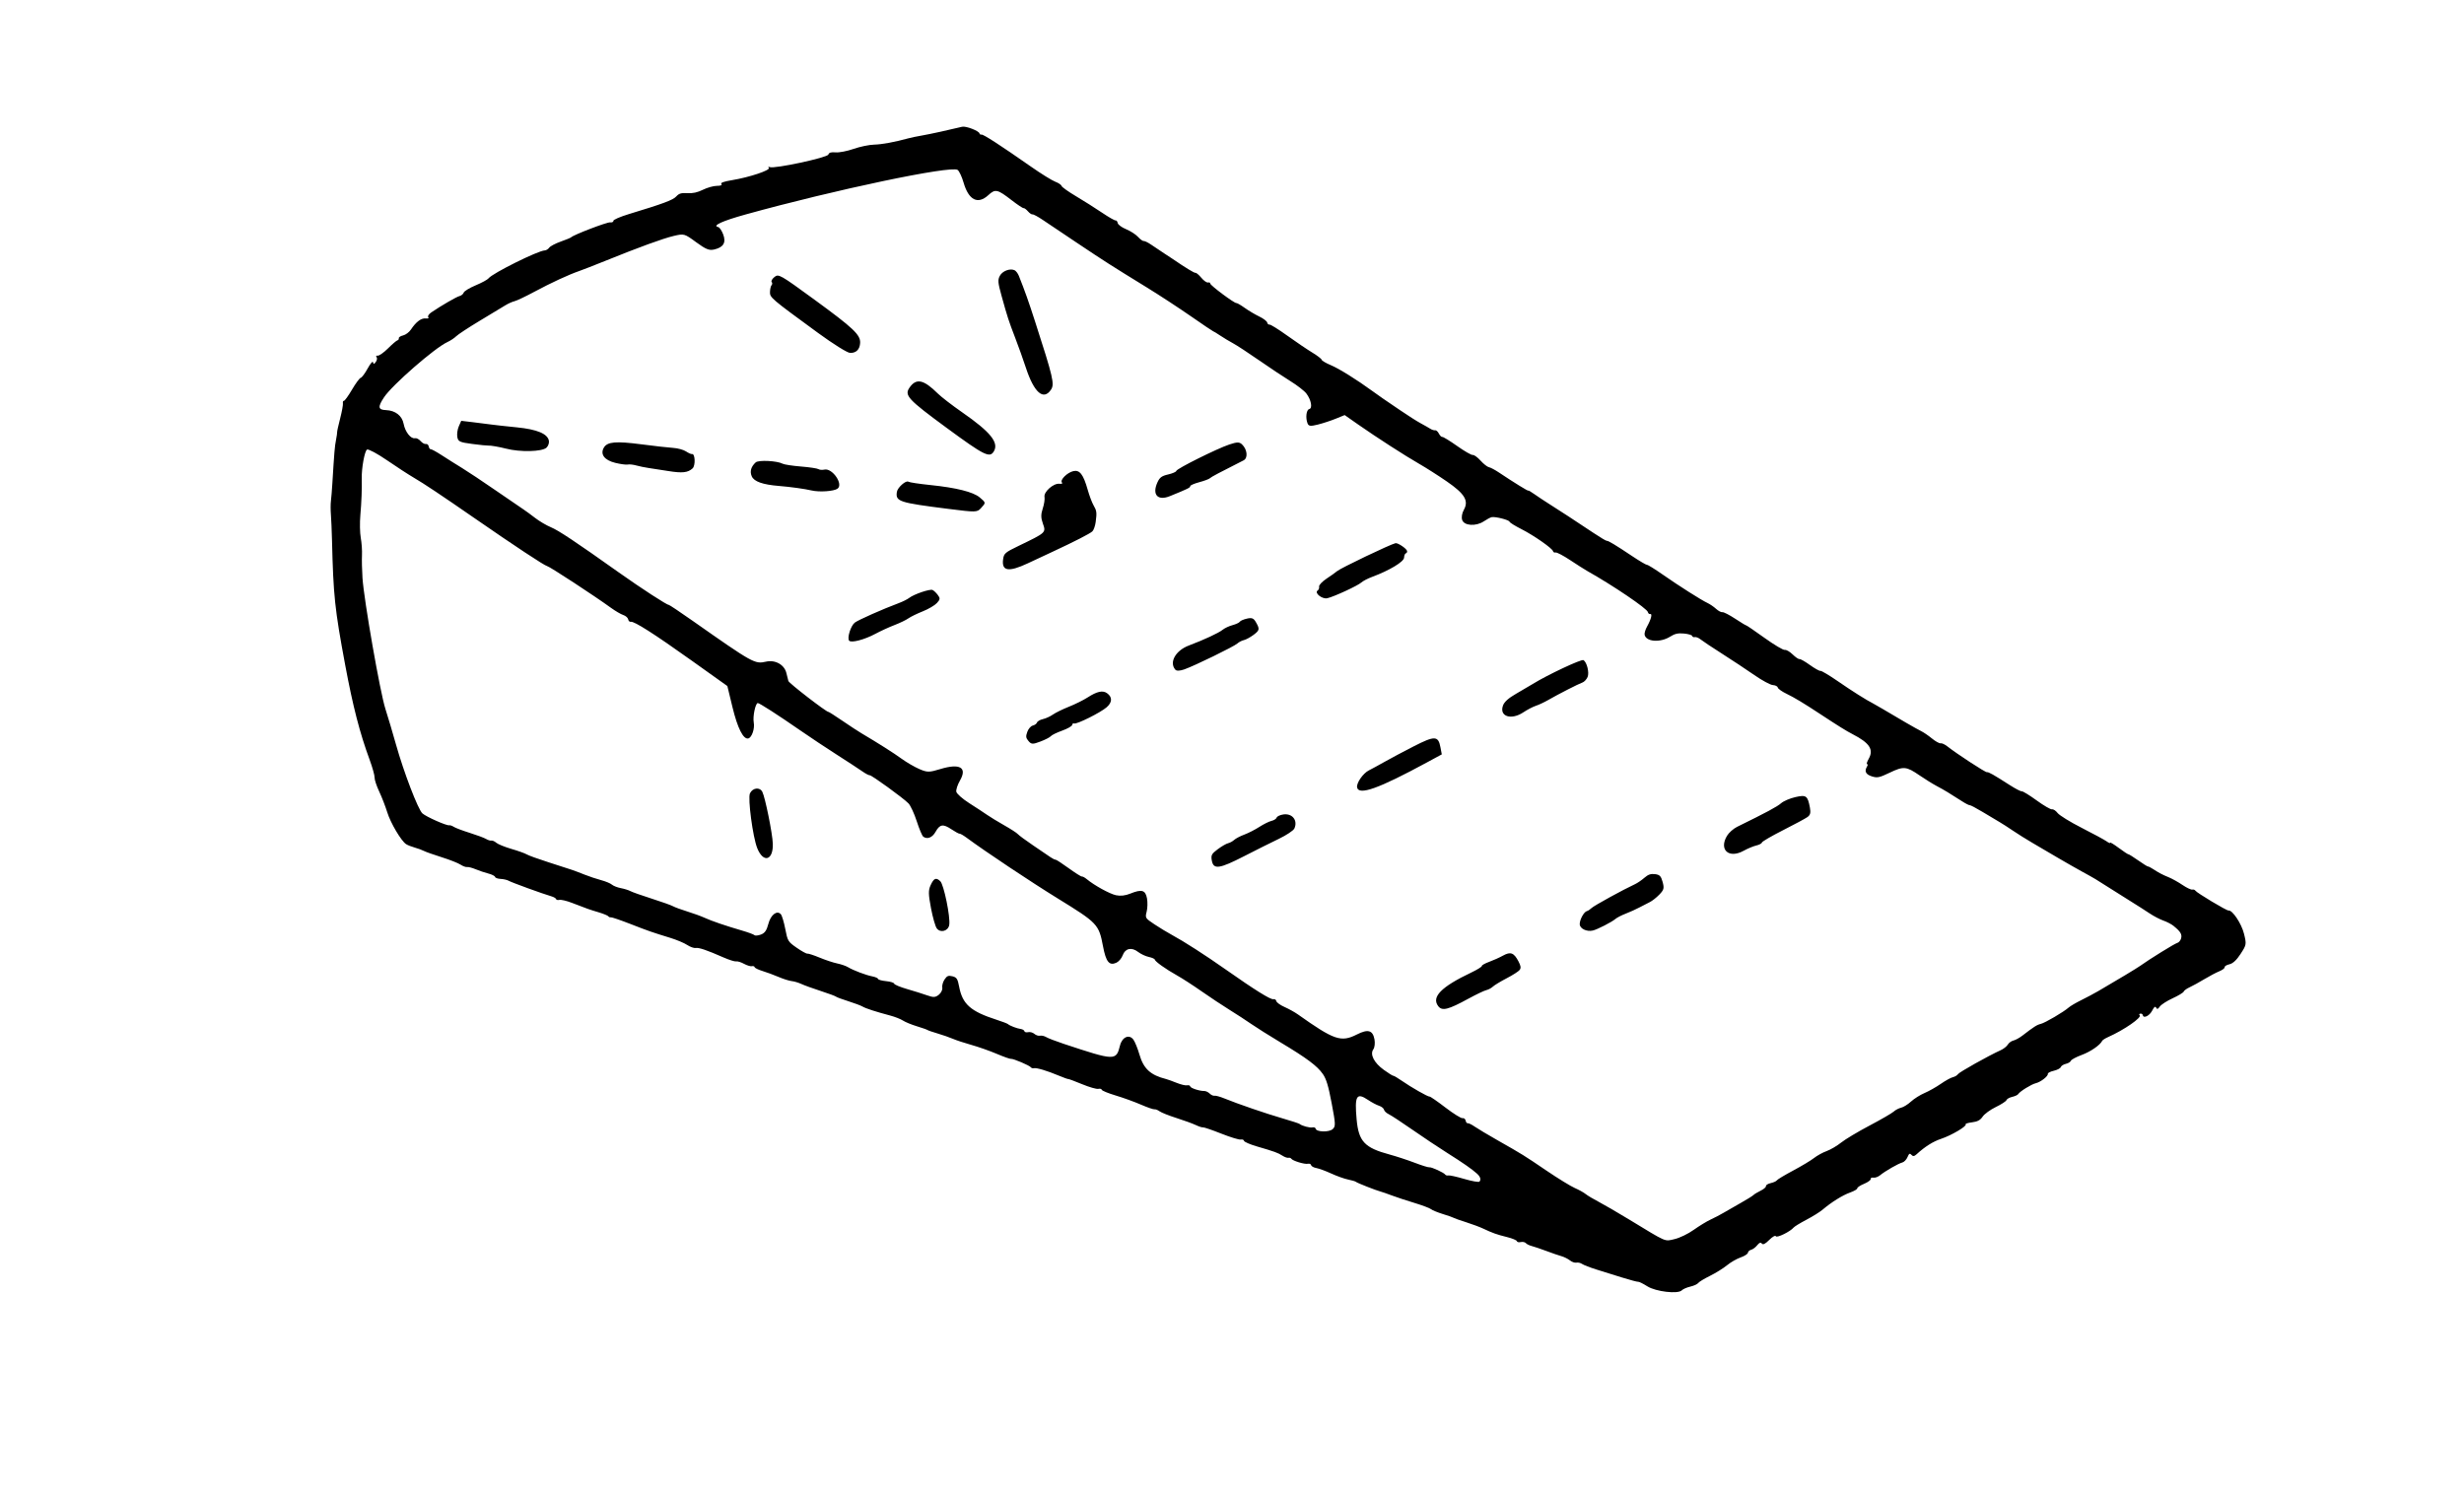 <?xml version="1.0" encoding="UTF-8" standalone="no"?>
<svg
   xmlns:dc="http://purl.org/dc/elements/1.1/"
   xmlns:cc="http://creativecommons.org/ns#"
   xmlns:rdf="http://www.w3.org/1999/02/22-rdf-syntax-ns#"
   xmlns:svg="http://www.w3.org/2000/svg"
   xmlns="http://www.w3.org/2000/svg"
   xmlns:sodipodi="http://sodipodi.sourceforge.net/DTD/sodipodi-0.dtd"
   xmlns:inkscape="http://www.inkscape.org/namespaces/inkscape"
   sodipodi:docname="fromage-en-portion.svg"
   inkscape:version="1.0 (4035a4fb49, 2020-05-01)"
   id="svg8"
   version="1.1"
   viewBox="0 0 208.497 126.649"
   height="126.649mm"
   width="208.497mm">
  <defs
     id="defs2" />
  <sodipodi:namedview
     inkscape:guide-bbox="true"
     showguides="true"
     inkscape:window-maximized="0"
     inkscape:window-y="0"
     inkscape:window-x="132"
     inkscape:window-height="860"
     inkscape:window-width="1452"
     showgrid="false"
     inkscape:document-rotation="0"
     inkscape:current-layer="layer1"
     inkscape:document-units="mm"
     inkscape:cy="666.92279"
     inkscape:cx="408.2167"
     inkscape:zoom="0.35"
     inkscape:pageshadow="2"
     inkscape:pageopacity="0.0"
     borderopacity="1.0"
     bordercolor="#666666"
     pagecolor="#ffffff"
     id="base">
    <sodipodi:guide
       id="guide2684"
       orientation="0,-1"
       position="351.669,167.773" />
  </sodipodi:namedview>
  <g
     transform="translate(0.088,-1.177)"
     id="layer1"
     inkscape:groupmode="layer"
     inkscape:label="Calque 1">
    <path
       sodipodi:nodetypes="sssssssssssssssssssssscsscssscsssssssssssssssssscssssscsssssssssssssssssssssssssssssssssssssssssssscssssssssssssssssssssssssscssssssssssssssssssssssssssssssssscsssssssssssssssssscssssssssscssssssscsscssccsssscsssssssssssssssssssssssssssssssscssssssssscssscssssssssssssssssscsssssssssssssscsssssssssssssssssssssssssscsssssssssssssscssssscsssscsssssssssssssssssssssssssscssssssssssssssscsssssssssssssssssssssssssssssssssssssscsssssssssssssssssssscssssssssssssssssssssssssscsssssssssssssscssssssssssssssssssssssssssssssssssssssssssssssssssssssssssscscscssssssscssscssssssssssssscssssssssssssssssssssssssssssssssssssssssssssssssssssssssssssssssssssssscsssssssssssssssssssssssssssssssssssscssscssssssssssssssssssssscsssssssscsssssssssssssssssscssssssssssssssssssssssssssssssssssssssssssssssssssssssssssssssssssssssssssssssssssssccsssssssssssss"
       id="path2825"
       d="m 189.51,81.895 c -0.34,0.523 -0.655,0.816 -0.946,0.882 -0.239,0.055 -0.423,0.167 -0.407,0.249 0.016,0.083 -0.189,0.238 -0.455,0.346 -0.266,0.108 -0.84,0.411 -1.275,0.673 -0.435,0.263 -0.991,0.568 -1.234,0.679 -0.244,0.111 -0.469,0.275 -0.501,0.365 -0.032,0.09 -0.453,0.345 -0.935,0.566 -0.482,0.221 -0.97,0.536 -1.085,0.698 -0.164,0.234 -0.23,0.254 -0.314,0.096 -0.073,-0.138 -0.175,-0.064 -0.327,0.24 -0.225,0.448 -0.741,0.704 -0.799,0.396 -0.018,-0.093 -0.113,-0.15 -0.211,-0.128 -0.099,0.022 -0.125,0.08 -0.058,0.128 0.24,0.173 -1.311,1.251 -2.666,1.852 -0.244,0.108 -0.469,0.251 -0.501,0.318 -0.171,0.36 -0.98,0.918 -1.735,1.197 -0.473,0.175 -0.885,0.397 -0.918,0.494 -0.032,0.097 -0.223,0.214 -0.425,0.26 -0.201,0.046 -0.394,0.169 -0.429,0.274 -0.035,0.105 -0.301,0.244 -0.592,0.311 -0.291,0.066 -0.517,0.184 -0.502,0.262 0.037,0.194 -0.607,0.694 -1.02,0.791 -0.369,0.087 -1.351,0.695 -1.485,0.919 -0.046,0.077 -0.275,0.183 -0.51,0.237 -0.234,0.053 -0.453,0.177 -0.485,0.274 -0.032,0.098 -0.438,0.361 -0.901,0.585 -0.463,0.224 -0.965,0.59 -1.115,0.813 -0.2,0.297 -0.439,0.426 -0.897,0.481 -0.343,0.041 -0.587,0.119 -0.541,0.172 0.128,0.148 -1.199,0.932 -2.067,1.221 -0.698,0.233 -1.373,0.659 -2.094,1.319 -0.188,0.172 -0.303,0.183 -0.427,0.039 -0.134,-0.155 -0.204,-0.115 -0.331,0.191 -0.089,0.213 -0.287,0.419 -0.441,0.458 -0.331,0.084 -1.452,0.727 -1.881,1.08 -0.167,0.137 -0.42,0.228 -0.563,0.202 -0.143,-0.025 -0.246,0.026 -0.23,0.115 0.017,0.089 -0.237,0.273 -0.564,0.409 -0.327,0.136 -0.583,0.306 -0.57,0.378 0.013,0.071 -0.262,0.233 -0.613,0.359 -0.643,0.231 -1.565,0.807 -2.33,1.454 -0.228,0.193 -0.841,0.575 -1.362,0.848 -0.521,0.273 -1.006,0.569 -1.078,0.656 -0.281,0.343 -1.421,0.903 -1.507,0.741 -0.05,-0.095 -0.285,0.036 -0.563,0.313 -0.34,0.339 -0.519,0.427 -0.623,0.306 -0.107,-0.124 -0.214,-0.085 -0.398,0.146 -0.138,0.174 -0.366,0.344 -0.507,0.379 -0.14,0.035 -0.264,0.148 -0.275,0.252 -0.011,0.104 -0.29,0.282 -0.62,0.397 -0.33,0.115 -0.849,0.414 -1.154,0.666 -0.305,0.252 -0.951,0.652 -1.434,0.891 -0.484,0.238 -0.933,0.512 -0.999,0.608 -0.066,0.096 -0.364,0.232 -0.664,0.302 -0.3,0.07 -0.625,0.212 -0.723,0.316 -0.312,0.332 -2.192,0.115 -2.91,-0.337 -0.361,-0.227 -0.709,-0.4 -0.773,-0.385 -0.065,0.015 -0.684,-0.15 -1.376,-0.365 -0.692,-0.216 -1.68,-0.524 -2.195,-0.685 -0.515,-0.161 -1.047,-0.368 -1.18,-0.459 -0.134,-0.092 -0.351,-0.142 -0.483,-0.112 -0.132,0.03 -0.377,-0.054 -0.545,-0.188 -0.168,-0.133 -0.496,-0.296 -0.728,-0.361 -0.233,-0.065 -0.811,-0.264 -1.286,-0.443 -0.475,-0.178 -1.026,-0.365 -1.225,-0.415 -0.199,-0.05 -0.423,-0.16 -0.497,-0.246 -0.074,-0.086 -0.269,-0.125 -0.433,-0.088 -0.164,0.037 -0.311,0.002 -0.326,-0.078 -0.015,-0.08 -0.387,-0.235 -0.826,-0.344 -0.874,-0.216 -1.231,-0.343 -2.023,-0.718 -0.289,-0.137 -0.947,-0.382 -1.462,-0.545 -0.516,-0.163 -0.98,-0.327 -1.031,-0.365 -0.051,-0.037 -0.462,-0.182 -0.914,-0.321 -0.451,-0.139 -0.904,-0.325 -1.006,-0.413 -0.102,-0.088 -0.737,-0.327 -1.412,-0.532 -0.674,-0.204 -1.537,-0.489 -1.917,-0.633 -0.38,-0.144 -0.804,-0.291 -0.944,-0.327 -0.397,-0.104 -1.972,-0.724 -2.078,-0.818 -0.053,-0.047 -0.352,-0.136 -0.664,-0.198 -0.313,-0.062 -0.953,-0.291 -1.423,-0.507 -0.47,-0.217 -1.039,-0.426 -1.265,-0.466 -0.226,-0.04 -0.425,-0.15 -0.443,-0.245 -0.018,-0.095 -0.143,-0.148 -0.278,-0.117 -0.271,0.062 -1.283,-0.247 -1.402,-0.428 -0.041,-0.063 -0.15,-0.098 -0.242,-0.077 -0.092,0.021 -0.318,-0.059 -0.502,-0.178 -0.379,-0.244 -0.667,-0.349 -2.164,-0.785 -0.583,-0.17 -1.074,-0.383 -1.091,-0.473 -0.017,-0.09 -0.14,-0.139 -0.274,-0.108 -0.134,0.03 -0.877,-0.196 -1.651,-0.503 -0.774,-0.307 -1.469,-0.545 -1.544,-0.528 -0.075,0.017 -0.347,-0.07 -0.604,-0.193 -0.257,-0.123 -0.991,-0.391 -1.629,-0.594 -0.639,-0.203 -1.288,-0.46 -1.442,-0.572 -0.154,-0.111 -0.348,-0.187 -0.431,-0.168 -0.083,0.019 -0.599,-0.16 -1.149,-0.398 -0.549,-0.238 -1.513,-0.587 -2.143,-0.775 -0.629,-0.189 -1.156,-0.405 -1.17,-0.481 -0.014,-0.076 -0.147,-0.111 -0.295,-0.078 -0.148,0.033 -0.762,-0.144 -1.363,-0.393 -0.602,-0.249 -1.127,-0.445 -1.168,-0.436 -0.04,0.009 -0.405,-0.122 -0.81,-0.291 -0.997,-0.417 -1.876,-0.68 -2.1,-0.629 -0.102,0.023 -0.219,-0.009 -0.26,-0.073 -0.1,-0.153 -1.514,-0.754 -1.683,-0.716 -0.073,0.017 -0.617,-0.175 -1.208,-0.426 -0.591,-0.251 -1.55,-0.589 -2.131,-0.751 -0.581,-0.162 -1.291,-0.396 -1.579,-0.52 -0.288,-0.124 -0.867,-0.326 -1.287,-0.449 -0.42,-0.123 -0.806,-0.256 -0.857,-0.295 -0.051,-0.039 -0.461,-0.183 -0.911,-0.32 -0.45,-0.137 -0.977,-0.354 -1.172,-0.482 -0.195,-0.128 -0.678,-0.318 -1.073,-0.423 -1.236,-0.328 -2.069,-0.598 -2.349,-0.763 -0.149,-0.087 -0.692,-0.291 -1.208,-0.453 -0.516,-0.162 -0.981,-0.335 -1.035,-0.385 -0.054,-0.05 -0.635,-0.265 -1.293,-0.478 -0.657,-0.213 -1.393,-0.479 -1.635,-0.592 -0.242,-0.113 -0.612,-0.223 -0.823,-0.245 -0.211,-0.022 -0.71,-0.18 -1.108,-0.351 -0.399,-0.171 -1.012,-0.397 -1.363,-0.504 -0.351,-0.107 -0.649,-0.252 -0.662,-0.324 -0.014,-0.072 -0.119,-0.109 -0.234,-0.082 -0.115,0.026 -0.414,-0.064 -0.664,-0.2 -0.25,-0.137 -0.548,-0.229 -0.661,-0.204 -0.114,0.024 -0.59,-0.125 -1.059,-0.33 -1.437,-0.631 -2.093,-0.854 -2.368,-0.806 -0.145,0.025 -0.469,-0.09 -0.72,-0.256 -0.251,-0.166 -0.891,-0.436 -1.423,-0.599 -1.596,-0.491 -1.804,-0.563 -3.389,-1.18 -0.838,-0.326 -1.583,-0.579 -1.656,-0.563 -0.073,0.017 -0.166,-0.022 -0.207,-0.085 -0.041,-0.063 -0.419,-0.217 -0.84,-0.343 -0.782,-0.234 -0.88,-0.268 -2.249,-0.797 -0.436,-0.169 -0.908,-0.28 -1.049,-0.248 -0.141,0.032 -0.267,9.29e-4 -0.281,-0.068 -0.014,-0.069 -0.196,-0.176 -0.405,-0.236 -0.706,-0.204 -3.357,-1.168 -3.6,-1.31 -0.133,-0.077 -0.441,-0.15 -0.685,-0.161 -0.244,-0.011 -0.456,-0.087 -0.472,-0.168 -0.015,-0.081 -0.274,-0.212 -0.576,-0.289 -0.301,-0.078 -0.783,-0.24 -1.07,-0.361 -0.287,-0.121 -0.613,-0.205 -0.723,-0.187 -0.11,0.018 -0.361,-0.074 -0.557,-0.204 -0.196,-0.131 -0.914,-0.413 -1.595,-0.627 -0.681,-0.214 -1.359,-0.454 -1.506,-0.533 -0.147,-0.079 -0.496,-0.207 -0.775,-0.284 -0.279,-0.077 -0.608,-0.208 -0.731,-0.291 -0.422,-0.284 -1.311,-1.788 -1.59,-2.69 -0.154,-0.497 -0.461,-1.29 -0.684,-1.763 -0.222,-0.473 -0.398,-1.005 -0.389,-1.182 0.008,-0.177 -0.18,-0.854 -0.419,-1.503 -0.839,-2.281 -1.414,-4.51 -2.068,-8.019 -0.884,-4.745 -1.001,-5.849 -1.117,-10.562 -0.02,-0.818 -0.062,-1.797 -0.093,-2.177 -0.031,-0.38 -0.03,-0.894 0.002,-1.144 0.032,-0.249 0.086,-0.914 0.121,-1.478 0.166,-2.704 0.2,-3.118 0.308,-3.672 0.063,-0.327 0.107,-0.633 0.097,-0.679 -0.01,-0.047 0.105,-0.567 0.256,-1.156 0.151,-0.589 0.256,-1.168 0.234,-1.287 -0.022,-0.118 0.014,-0.209 0.082,-0.202 0.067,0.007 0.376,-0.419 0.685,-0.947 0.309,-0.528 0.642,-0.979 0.74,-1.001 0.098,-0.022 0.363,-0.379 0.588,-0.793 0.225,-0.414 0.43,-0.649 0.454,-0.522 0.036,0.186 0.082,0.18 0.234,-0.029 0.104,-0.143 0.131,-0.328 0.06,-0.41 -0.071,-0.082 -0.027,-0.136 0.098,-0.12 0.125,0.016 0.518,-0.261 0.875,-0.616 0.356,-0.355 0.714,-0.66 0.794,-0.679 0.081,-0.018 0.134,-0.1 0.119,-0.181 -0.015,-0.081 0.149,-0.188 0.364,-0.237 0.216,-0.049 0.516,-0.276 0.666,-0.503 0.425,-0.642 0.869,-0.976 1.244,-0.934 0.209,0.024 0.293,-0.018 0.216,-0.107 -0.069,-0.08 0.049,-0.264 0.263,-0.408 0.873,-0.59 2.131,-1.317 2.39,-1.381 0.152,-0.038 0.309,-0.169 0.349,-0.291 0.04,-0.122 0.496,-0.399 1.013,-0.615 0.517,-0.216 1.006,-0.482 1.087,-0.59 0.317,-0.424 4.198,-2.352 4.758,-2.364 0.116,-0.003 0.286,-0.107 0.377,-0.233 0.091,-0.126 0.529,-0.357 0.973,-0.514 0.444,-0.157 0.841,-0.32 0.882,-0.363 0.204,-0.21 3.034,-1.294 3.299,-1.264 0.168,0.019 0.291,-0.039 0.274,-0.129 -0.017,-0.09 0.566,-0.344 1.296,-0.566 2.938,-0.892 3.747,-1.193 4.026,-1.499 0.232,-0.255 0.425,-0.311 0.943,-0.278 0.45,0.029 0.855,-0.06 1.311,-0.286 0.363,-0.18 0.892,-0.329 1.176,-0.332 0.341,-0.003 0.471,-0.056 0.384,-0.158 -0.089,-0.103 0.213,-0.21 0.915,-0.326 1.457,-0.24 3.267,-0.844 3.102,-1.035 -0.08,-0.093 -0.047,-0.119 0.085,-0.066 0.393,0.157 4.868,-0.803 4.954,-1.063 0.056,-0.169 0.224,-0.219 0.618,-0.185 0.298,0.026 0.981,-0.107 1.519,-0.295 0.538,-0.188 1.316,-0.35 1.731,-0.36 0.667,-0.017 1.749,-0.216 2.909,-0.536 0.209,-0.058 0.73,-0.166 1.157,-0.239 0.661,-0.114 2.301,-0.472 3.387,-0.738 0.32,-0.078 1.426,0.349 1.469,0.568 0.014,0.069 0.089,0.111 0.168,0.094 0.151,-0.034 1.6,0.904 4.173,2.703 0.863,0.604 1.792,1.181 2.064,1.283 0.272,0.102 0.513,0.263 0.536,0.357 0.023,0.095 0.572,0.487 1.22,0.871 0.648,0.384 1.637,1.01 2.199,1.39 0.562,0.38 1.081,0.677 1.154,0.66 0.073,-0.017 0.154,0.083 0.18,0.221 0.026,0.138 0.346,0.374 0.711,0.523 0.365,0.15 0.819,0.443 1.009,0.652 0.19,0.208 0.407,0.365 0.483,0.348 0.076,-0.017 0.375,0.132 0.665,0.332 0.29,0.2 0.771,0.522 1.07,0.716 0.298,0.194 0.625,0.409 0.727,0.478 1.101,0.753 1.821,1.191 1.921,1.168 0.066,-0.015 0.286,0.172 0.489,0.416 0.202,0.244 0.457,0.424 0.565,0.399 0.109,-0.025 0.194,0.015 0.19,0.089 -0.008,0.148 2.054,1.687 2.212,1.651 0.055,-0.013 0.373,0.172 0.708,0.41 0.334,0.238 0.889,0.567 1.232,0.731 0.343,0.164 0.644,0.392 0.668,0.507 0.024,0.115 0.112,0.194 0.196,0.175 0.084,-0.019 0.758,0.401 1.5,0.933 0.741,0.532 1.694,1.177 2.116,1.432 0.423,0.255 0.781,0.53 0.796,0.61 0.015,0.08 0.361,0.284 0.767,0.454 0.698,0.291 2.212,1.234 3.53,2.197 0.325,0.238 0.724,0.521 0.887,0.629 0.163,0.108 0.816,0.553 1.452,0.988 0.636,0.436 1.414,0.931 1.73,1.101 0.316,0.17 0.688,0.382 0.828,0.471 0.14,0.089 0.324,0.146 0.409,0.127 0.085,-0.019 0.227,0.107 0.316,0.28 0.089,0.173 0.22,0.302 0.291,0.285 0.071,-0.016 0.637,0.33 1.258,0.769 0.62,0.439 1.214,0.78 1.319,0.757 0.105,-0.022 0.401,0.191 0.656,0.474 0.256,0.284 0.574,0.535 0.709,0.559 0.134,0.024 0.521,0.229 0.859,0.456 1.232,0.825 2.487,1.6 2.473,1.526 -0.008,-0.042 0.227,0.095 0.522,0.304 0.295,0.209 0.86,0.583 1.256,0.832 0.818,0.514 2.233,1.438 3.742,2.445 0.567,0.379 1.071,0.679 1.12,0.668 0.112,-0.026 0.742,0.353 2.165,1.304 0.618,0.412 1.176,0.74 1.241,0.729 0.065,-0.011 0.652,0.352 1.306,0.807 1.408,0.982 3.294,2.18 3.815,2.422 0.204,0.095 0.53,0.318 0.724,0.495 0.194,0.177 0.435,0.304 0.534,0.282 0.1,-0.021 0.582,0.225 1.073,0.547 0.49,0.323 0.917,0.581 0.948,0.574 0.031,-0.007 0.727,0.468 1.545,1.055 0.818,0.587 1.589,1.045 1.712,1.017 0.123,-0.028 0.421,0.142 0.661,0.377 0.24,0.235 0.501,0.414 0.579,0.396 0.079,-0.018 0.477,0.208 0.885,0.502 0.408,0.294 0.812,0.519 0.896,0.499 0.085,-0.019 0.746,0.374 1.469,0.874 1.207,0.835 2.4,1.587 2.996,1.89 0.131,0.067 0.496,0.276 0.811,0.465 1.333,0.801 2.894,1.699 3.24,1.866 0.205,0.098 0.618,0.38 0.918,0.626 0.3,0.246 0.629,0.428 0.732,0.405 0.103,-0.023 0.361,0.096 0.575,0.265 0.782,0.619 3.223,2.212 3.347,2.184 0.135,-0.031 0.541,0.198 1.939,1.095 0.472,0.303 0.927,0.537 1.013,0.522 0.085,-0.015 0.65,0.331 1.255,0.771 0.605,0.44 1.19,0.779 1.3,0.754 0.11,-0.025 0.323,0.115 0.473,0.312 0.15,0.197 1.071,0.764 2.047,1.26 0.976,0.496 1.92,1.008 2.099,1.137 0.179,0.129 0.315,0.182 0.303,0.118 -0.012,-0.064 0.314,0.133 0.724,0.438 0.41,0.305 0.778,0.548 0.817,0.539 0.039,-0.009 0.41,0.223 0.826,0.515 0.415,0.292 0.787,0.524 0.825,0.515 0.039,-0.009 0.229,0.086 0.423,0.211 0.531,0.343 0.785,0.477 1.352,0.711 0.284,0.118 0.804,0.408 1.155,0.646 0.351,0.238 0.721,0.413 0.822,0.39 0.101,-0.023 0.219,0.016 0.262,0.087 0.11,0.182 2.656,1.709 2.808,1.683 0.324,-0.055 1.098,1.108 1.311,1.97 0.218,0.881 0.209,0.937 -0.285,1.694 z m -5.66,-2.353 c -0.187,-0.151 -0.58,-0.358 -0.874,-0.459 -0.294,-0.102 -0.822,-0.377 -1.172,-0.612 -0.351,-0.235 -1.059,-0.688 -1.574,-1.006 -0.515,-0.318 -1.324,-0.828 -1.798,-1.132 -1.158,-0.744 -1.268,-0.809 -2.3,-1.374 -0.492,-0.269 -1.428,-0.803 -2.081,-1.186 -0.653,-0.383 -1.624,-0.954 -2.159,-1.267 -0.535,-0.313 -1.276,-0.778 -1.648,-1.032 -0.372,-0.254 -0.884,-0.583 -1.138,-0.732 -0.254,-0.149 -0.901,-0.535 -1.439,-0.859 -0.538,-0.324 -1.024,-0.579 -1.08,-0.566 -0.057,0.013 -0.368,-0.148 -0.691,-0.357 -1.006,-0.65 -1.475,-0.932 -2.108,-1.268 -0.336,-0.178 -0.99,-0.584 -1.453,-0.901 -1.116,-0.765 -1.35,-0.786 -2.521,-0.225 -0.869,0.416 -1.048,0.454 -1.489,0.319 -0.533,-0.164 -0.674,-0.43 -0.436,-0.828 0.08,-0.134 0.086,-0.231 0.012,-0.214 -0.074,0.017 -0.011,-0.191 0.141,-0.462 0.434,-0.777 0.068,-1.333 -1.367,-2.073 -0.532,-0.275 -1.21,-0.696 -2.694,-1.673 -1.425,-0.939 -2.254,-1.439 -2.892,-1.744 -0.389,-0.186 -0.725,-0.425 -0.747,-0.53 -0.022,-0.105 -0.208,-0.199 -0.414,-0.209 -0.206,-0.009 -0.912,-0.391 -1.57,-0.848 -0.658,-0.457 -1.884,-1.269 -2.724,-1.803 -0.84,-0.534 -1.659,-1.08 -1.821,-1.212 -0.161,-0.133 -0.381,-0.221 -0.489,-0.196 -0.108,0.025 -0.208,-0.019 -0.223,-0.097 -0.015,-0.078 -0.325,-0.17 -0.689,-0.205 -0.511,-0.049 -0.779,0.011 -1.171,0.259 -0.841,0.532 -2.053,0.443 -2.167,-0.16 -0.025,-0.132 0.067,-0.44 0.204,-0.684 0.345,-0.616 0.471,-1.111 0.272,-1.066 -0.087,0.02 -0.176,-0.054 -0.197,-0.163 -0.055,-0.291 -2.927,-2.239 -5.125,-3.476 -0.234,-0.132 -0.89,-0.548 -1.457,-0.925 -0.568,-0.377 -1.119,-0.667 -1.225,-0.644 -0.106,0.023 -0.205,-0.026 -0.221,-0.108 -0.045,-0.236 -1.628,-1.341 -2.689,-1.877 -0.531,-0.268 -0.976,-0.546 -0.99,-0.618 -0.029,-0.153 -1.216,-0.455 -1.518,-0.386 -0.114,0.026 -0.408,0.183 -0.654,0.349 -0.662,0.447 -1.672,0.384 -1.836,-0.113 -0.074,-0.225 -0.017,-0.572 0.14,-0.854 0.433,-0.776 0.084,-1.356 -1.451,-2.412 -0.724,-0.498 -1.77,-1.165 -2.323,-1.481 -1.188,-0.68 -3.634,-2.257 -5.198,-3.351 l -1.112,-0.778 -0.752,0.307 c -0.414,0.169 -1.095,0.392 -1.515,0.497 -0.623,0.156 -0.783,0.137 -0.876,-0.105 -0.182,-0.475 -0.1,-1.15 0.146,-1.207 0.295,-0.067 0.163,-0.782 -0.243,-1.316 -0.169,-0.223 -0.776,-0.694 -1.349,-1.047 -0.573,-0.353 -1.77,-1.149 -2.661,-1.768 -0.891,-0.619 -1.872,-1.262 -2.181,-1.428 -0.309,-0.166 -0.81,-0.467 -1.113,-0.67 -0.303,-0.203 -0.57,-0.364 -0.592,-0.359 -0.022,0.005 -0.861,-0.561 -1.864,-1.258 -1.003,-0.697 -2.681,-1.795 -3.729,-2.439 -3.161,-1.945 -3.459,-2.135 -6,-3.833 -1.151,-0.769 -2.421,-1.621 -2.821,-1.892 -0.401,-0.271 -0.789,-0.48 -0.863,-0.463 -0.074,0.017 -0.249,-0.101 -0.39,-0.263 -0.141,-0.161 -0.305,-0.282 -0.366,-0.268 -0.061,0.014 -0.512,-0.285 -1.002,-0.664 -1.217,-0.941 -1.39,-0.979 -1.981,-0.436 -0.89,0.817 -1.665,0.425 -2.095,-1.062 -0.143,-0.494 -0.369,-0.976 -0.502,-1.071 -0.55,-0.392 -10.402,1.678 -17.946,3.771 -1.97,0.546 -2.857,0.955 -2.313,1.065 0.112,0.023 0.301,0.303 0.421,0.622 0.262,0.698 0.021,1.097 -0.772,1.278 -0.417,0.095 -0.698,-0.02 -1.519,-0.621 -0.995,-0.729 -1.018,-0.735 -1.9,-0.527 -0.913,0.216 -2.914,0.945 -5.821,2.121 -0.901,0.364 -1.875,0.744 -2.165,0.844 -0.898,0.31 -2.391,1.001 -3.797,1.756 -0.741,0.398 -1.498,0.758 -1.681,0.8 -0.183,0.042 -0.531,0.197 -0.774,0.346 -0.243,0.149 -1.218,0.738 -2.168,1.309 -0.95,0.571 -1.848,1.162 -1.996,1.312 -0.148,0.15 -0.486,0.373 -0.75,0.495 -1.066,0.491 -4.662,3.626 -5.352,4.665 -0.549,0.827 -0.513,1.064 0.166,1.09 0.787,0.03 1.358,0.476 1.488,1.161 0.129,0.683 0.611,1.294 0.959,1.215 0.121,-0.028 0.336,0.082 0.476,0.243 0.141,0.161 0.343,0.274 0.449,0.249 0.106,-0.024 0.215,0.07 0.241,0.209 0.026,0.139 0.1,0.242 0.164,0.23 0.064,-0.013 0.497,0.225 0.963,0.528 0.466,0.303 1.226,0.782 1.689,1.063 0.463,0.281 1.747,1.136 2.854,1.9 1.106,0.764 2.16,1.485 2.342,1.602 0.182,0.118 0.626,0.442 0.987,0.722 0.361,0.279 0.96,0.633 1.33,0.786 0.653,0.27 2.07,1.213 5.772,3.841 1.873,1.329 4.075,2.759 4.204,2.73 0.042,-0.009 0.956,0.601 2.032,1.357 5.098,3.581 5.252,3.667 6.197,3.452 0.784,-0.179 1.557,0.251 1.728,0.961 0.062,0.257 0.138,0.56 0.169,0.675 0.051,0.188 3.239,2.647 3.387,2.613 0.034,-0.008 0.561,0.327 1.171,0.744 0.61,0.417 1.336,0.893 1.613,1.057 1.426,0.843 2.74,1.676 3.414,2.167 0.414,0.301 1.085,0.692 1.492,0.868 0.668,0.29 0.836,0.291 1.765,0.007 1.672,-0.511 2.316,-0.139 1.675,0.97 -0.201,0.349 -0.34,0.773 -0.308,0.943 0.032,0.17 0.528,0.608 1.101,0.972 0.573,0.364 1.253,0.81 1.51,0.99 0.257,0.18 0.912,0.579 1.455,0.886 0.543,0.307 1.057,0.64 1.141,0.74 0.085,0.1 0.665,0.528 1.289,0.951 0.624,0.423 1.286,0.873 1.472,1 0.186,0.127 0.378,0.222 0.428,0.21 0.05,-0.011 0.546,0.311 1.104,0.716 0.558,0.405 1.065,0.725 1.127,0.711 0.062,-0.014 0.244,0.083 0.404,0.216 0.646,0.536 1.938,1.248 2.477,1.366 0.38,0.083 0.79,0.037 1.219,-0.137 0.963,-0.39 1.275,-0.301 1.408,0.399 0.061,0.323 0.049,0.831 -0.027,1.128 -0.135,0.531 -0.124,0.55 0.642,1.062 0.429,0.287 1.101,0.695 1.494,0.907 1.024,0.554 2.806,1.7 4.552,2.927 2.447,1.721 3.8,2.564 4.028,2.512 0.118,-0.027 0.233,0.046 0.255,0.162 0.022,0.116 0.336,0.341 0.696,0.5 0.36,0.159 0.866,0.44 1.125,0.623 3.083,2.187 3.653,2.381 4.998,1.701 0.937,-0.474 1.34,-0.362 1.487,0.413 0.059,0.31 0.016,0.688 -0.095,0.841 -0.309,0.425 0.057,1.145 0.885,1.741 0.396,0.285 0.758,0.511 0.803,0.5 0.045,-0.01 0.36,0.175 0.701,0.412 0.818,0.569 2.241,1.38 2.37,1.351 0.056,-0.013 0.659,0.404 1.34,0.926 0.681,0.522 1.333,0.927 1.45,0.901 0.117,-0.027 0.233,0.066 0.26,0.205 0.026,0.139 0.108,0.239 0.181,0.223 0.073,-0.017 0.331,0.108 0.573,0.277 0.242,0.169 1.128,0.698 1.967,1.175 2.13,1.211 2.181,1.242 4.134,2.567 0.961,0.651 2.032,1.309 2.38,1.461 0.348,0.152 0.76,0.38 0.916,0.508 0.156,0.127 0.644,0.419 1.084,0.648 0.44,0.229 1.607,0.907 2.594,1.507 3.261,1.983 2.983,1.863 3.844,1.663 0.443,-0.103 1.146,-0.442 1.627,-0.785 0.466,-0.332 1.113,-0.726 1.437,-0.875 0.324,-0.15 0.817,-0.407 1.094,-0.572 0.277,-0.165 0.928,-0.538 1.446,-0.83 0.518,-0.291 1.002,-0.592 1.076,-0.668 0.074,-0.076 0.349,-0.243 0.611,-0.37 0.262,-0.127 0.464,-0.301 0.448,-0.387 -0.016,-0.085 0.167,-0.2 0.406,-0.254 0.239,-0.054 0.472,-0.16 0.516,-0.234 0.044,-0.074 0.667,-0.448 1.383,-0.829 0.716,-0.382 1.51,-0.859 1.763,-1.06 0.254,-0.201 0.733,-0.465 1.066,-0.586 0.333,-0.121 0.884,-0.445 1.226,-0.719 0.342,-0.275 1.422,-0.921 2.4,-1.437 0.978,-0.516 1.9,-1.05 2.049,-1.186 0.149,-0.137 0.432,-0.285 0.629,-0.33 0.197,-0.045 0.573,-0.279 0.835,-0.519 0.262,-0.241 0.777,-0.565 1.144,-0.721 0.367,-0.156 0.986,-0.505 1.375,-0.776 0.39,-0.271 0.85,-0.525 1.023,-0.565 0.173,-0.039 0.368,-0.156 0.432,-0.258 0.108,-0.172 2.605,-1.571 3.611,-2.024 0.241,-0.108 0.513,-0.321 0.603,-0.473 0.091,-0.152 0.305,-0.308 0.477,-0.347 0.171,-0.039 0.51,-0.224 0.752,-0.41 0.988,-0.761 1.243,-0.923 1.566,-0.999 0.36,-0.085 1.95,-1.018 2.365,-1.389 0.137,-0.122 0.611,-0.4 1.055,-0.619 0.444,-0.218 1.099,-0.567 1.456,-0.775 1.564,-0.909 3.266,-1.934 3.526,-2.122 0.764,-0.552 2.94,-1.899 3.143,-1.945 0.127,-0.029 0.273,-0.199 0.324,-0.377 0.099,-0.344 -0.042,-0.584 -0.62,-1.05 z m -30.997,-9.221 c -0.175,0.125 -1.108,0.627 -2.073,1.116 -0.965,0.489 -1.767,0.956 -1.781,1.038 -0.014,0.082 -0.226,0.195 -0.471,0.251 -0.245,0.056 -0.728,0.257 -1.072,0.447 -1.253,0.691 -2.115,-0.082 -1.41,-1.265 0.158,-0.265 0.542,-0.606 0.854,-0.759 2.48,-1.218 3.4,-1.711 3.72,-1.996 0.204,-0.181 0.747,-0.415 1.207,-0.52 0.923,-0.21 1.044,-0.124 1.234,0.88 0.084,0.445 0.036,0.633 -0.208,0.807 z m -12.534,6.562 c -0.244,0.253 -0.609,0.54 -0.811,0.637 -0.202,0.097 -0.596,0.3 -0.876,0.451 -0.28,0.151 -0.798,0.385 -1.151,0.521 -0.353,0.135 -0.747,0.339 -0.876,0.451 -0.298,0.26 -1.536,0.895 -1.915,0.981 -0.521,0.119 -1.1,-0.163 -1.106,-0.54 -0.006,-0.388 0.36,-1.049 0.613,-1.107 0.089,-0.02 0.268,-0.139 0.398,-0.264 0.209,-0.201 2.689,-1.562 3.665,-2.012 0.203,-0.093 0.56,-0.337 0.793,-0.54 0.318,-0.278 0.545,-0.355 0.903,-0.31 0.396,0.05 0.507,0.165 0.643,0.666 0.144,0.531 0.11,0.661 -0.279,1.065 z M 134.25,58.467 c -0.087,0.206 -0.286,0.418 -0.442,0.47 -0.322,0.109 -2.039,0.986 -2.906,1.486 -0.318,0.183 -0.782,0.4 -1.031,0.482 -0.249,0.082 -0.72,0.328 -1.048,0.547 -1.041,0.696 -2.072,0.352 -1.73,-0.577 0.111,-0.302 0.47,-0.625 1.087,-0.977 0.506,-0.289 1.146,-0.666 1.423,-0.837 1.253,-0.777 4.139,-2.133 4.303,-2.021 0.291,0.197 0.499,1.059 0.345,1.426 z m -5.744,24.786 c -0.087,0.12 -0.581,0.438 -1.097,0.706 -0.516,0.268 -1.044,0.588 -1.174,0.711 -0.13,0.123 -0.381,0.257 -0.558,0.297 -0.177,0.04 -0.856,0.365 -1.509,0.721 -1.723,0.941 -2.228,1.066 -2.557,0.633 -0.591,-0.776 0.249,-1.631 2.794,-2.843 0.505,-0.241 0.909,-0.491 0.897,-0.555 -0.012,-0.064 0.265,-0.221 0.615,-0.348 0.351,-0.127 0.88,-0.366 1.176,-0.53 0.639,-0.354 0.92,-0.249 1.308,0.487 0.199,0.377 0.224,0.555 0.105,0.719 z m -9.634,-35.252 c -0.075,0.017 -0.143,0.182 -0.151,0.367 -0.016,0.348 -1.234,1.081 -2.695,1.624 -0.37,0.137 -0.783,0.351 -0.918,0.475 -0.297,0.272 -2.311,1.204 -2.884,1.334 -0.439,0.1 -1.126,-0.457 -0.812,-0.657 0.089,-0.057 0.143,-0.205 0.12,-0.329 -0.024,-0.124 0.262,-0.427 0.634,-0.673 0.372,-0.246 0.769,-0.529 0.883,-0.629 0.291,-0.254 4.489,-2.265 4.947,-2.369 0.198,-0.045 0.943,0.458 0.981,0.663 0.017,0.089 -0.03,0.176 -0.105,0.193 z m 1.768,17.704 c -4.077,2.21 -5.76,2.81 -5.894,2.101 -0.069,-0.365 0.51,-1.197 1,-1.438 0.207,-0.102 0.799,-0.424 1.317,-0.717 0.518,-0.293 1.63,-0.885 2.472,-1.315 1.782,-0.912 2.078,-0.902 2.262,0.073 l 0.115,0.607 z m -15.499,-25.571 c -2.055,1.038 -2.749,1.407 -2.852,1.514 -0.067,0.069 -0.474,0.221 -0.904,0.337 -0.431,0.116 -0.772,0.266 -0.76,0.334 0.022,0.117 -0.211,0.231 -1.722,0.844 -1.032,0.419 -1.523,-0.125 -1.052,-1.165 0.189,-0.417 0.364,-0.546 0.902,-0.669 0.367,-0.084 0.679,-0.218 0.693,-0.3 0.033,-0.189 3.438,-1.886 4.49,-2.237 0.658,-0.219 0.851,-0.22 1.076,-0.005 0.445,0.427 0.515,1.152 0.129,1.347 z m 4.293,31.158 c -0.078,0.171 -0.671,0.564 -1.317,0.875 -0.647,0.31 -1.965,0.969 -2.929,1.464 -2.097,1.076 -2.589,1.145 -2.732,0.383 -0.087,-0.463 -0.025,-0.583 0.499,-0.973 0.329,-0.244 0.723,-0.473 0.876,-0.507 0.153,-0.035 0.385,-0.162 0.518,-0.283 0.132,-0.121 0.517,-0.322 0.855,-0.447 0.338,-0.125 0.911,-0.418 1.273,-0.652 0.362,-0.234 0.825,-0.463 1.028,-0.509 0.203,-0.046 0.398,-0.171 0.434,-0.277 0.035,-0.106 0.287,-0.226 0.56,-0.266 0.767,-0.115 1.252,0.503 0.937,1.194 z m -3.456,-16.387 c -0.268,0.201 -0.632,0.399 -0.809,0.439 -0.177,0.04 -0.429,0.171 -0.559,0.29 -0.279,0.255 -3.629,1.89 -4.488,2.19 -0.369,0.129 -0.654,0.139 -0.754,0.026 -0.547,-0.618 0.013,-1.622 1.143,-2.048 1.296,-0.489 2.527,-1.062 2.853,-1.328 0.171,-0.139 0.548,-0.317 0.839,-0.395 0.291,-0.078 0.568,-0.207 0.616,-0.288 0.048,-0.081 0.32,-0.199 0.604,-0.264 0.413,-0.094 0.563,-0.038 0.748,0.281 0.351,0.604 0.334,0.701 -0.192,1.097 z M 92.628,45.339 c -0.044,0.336 -0.17,0.697 -0.281,0.803 -0.2,0.191 -1.509,0.862 -3.337,1.712 -0.527,0.245 -1.481,0.691 -2.121,0.991 -1.649,0.773 -2.244,0.669 -2.093,-0.366 0.068,-0.468 0.18,-0.562 1.317,-1.111 2.331,-1.125 2.319,-1.114 2.044,-1.888 -0.172,-0.483 -0.174,-0.776 -0.01,-1.27 0.117,-0.353 0.184,-0.795 0.149,-0.983 -0.08,-0.425 0.759,-1.169 1.256,-1.112 0.211,0.024 0.295,-0.018 0.217,-0.108 -0.184,-0.213 0.451,-0.844 0.967,-0.962 0.538,-0.123 0.846,0.277 1.215,1.577 0.141,0.497 0.36,1.082 0.487,1.301 0.276,0.474 0.295,0.618 0.19,1.417 z m -3.779,-11.193 c -0.638,0.959 -1.438,0.262 -2.133,-1.859 -0.221,-0.675 -0.627,-1.809 -0.901,-2.521 -0.554,-1.44 -0.646,-1.723 -1.157,-3.564 -0.307,-1.108 -0.327,-1.338 -0.143,-1.682 0.217,-0.406 0.835,-0.648 1.233,-0.483 0.122,0.05 0.291,0.268 0.377,0.483 0.528,1.329 0.804,2.106 1.388,3.915 1.511,4.674 1.644,5.247 1.335,5.712 z m 4.698,26.889 c -0.526,0.455 -2.527,1.451 -2.743,1.365 -0.082,-0.033 -0.158,0.024 -0.169,0.125 -0.011,0.102 -0.391,0.318 -0.844,0.481 -0.453,0.163 -0.884,0.373 -0.957,0.467 -0.073,0.094 -0.467,0.298 -0.876,0.453 -0.658,0.25 -0.775,0.246 -1.014,-0.036 -0.228,-0.268 -0.244,-0.391 -0.104,-0.781 0.091,-0.255 0.299,-0.493 0.461,-0.53 0.162,-0.037 0.323,-0.153 0.358,-0.257 0.035,-0.105 0.262,-0.236 0.505,-0.291 0.243,-0.055 0.621,-0.228 0.84,-0.383 0.219,-0.155 0.829,-0.454 1.356,-0.664 0.527,-0.21 1.238,-0.563 1.581,-0.784 0.799,-0.516 1.285,-0.622 1.649,-0.359 0.461,0.332 0.445,0.772 -0.043,1.195 z M 84.007,39.376 c -0.346,0.579 -0.809,0.349 -3.982,-1.983 -3.311,-2.433 -3.611,-2.76 -3.142,-3.428 0.566,-0.806 1.185,-0.672 2.384,0.514 0.292,0.289 1.218,1.003 2.057,1.586 2.403,1.669 3.129,2.565 2.683,3.311 z m -1.08,4.793 c -0.335,0.367 -0.415,0.369 -2.751,0.074 -4.215,-0.532 -4.494,-0.624 -4.373,-1.44 0.055,-0.37 0.769,-1.002 0.974,-0.861 0.084,0.058 0.926,0.185 1.87,0.282 2.185,0.225 3.62,0.585 4.165,1.046 0.534,0.451 0.532,0.441 0.114,0.899 z m -3.738,8.04 c -0.178,0.195 -0.715,0.511 -1.192,0.701 -0.478,0.19 -1.027,0.459 -1.222,0.597 -0.194,0.138 -0.723,0.393 -1.175,0.566 -0.452,0.173 -1.18,0.507 -1.617,0.742 -0.92,0.494 -2.04,0.787 -2.218,0.58 -0.191,-0.221 0.134,-1.262 0.477,-1.529 0.287,-0.223 2.368,-1.146 3.727,-1.653 0.329,-0.123 0.725,-0.321 0.879,-0.44 0.406,-0.314 1.748,-0.77 1.973,-0.67 0.106,0.047 0.305,0.235 0.443,0.418 0.217,0.288 0.207,0.38 -0.074,0.688 z M 72.695,30.187 c -0.025,0.562 -0.341,0.876 -0.858,0.853 -0.236,-0.011 -1.417,-0.749 -2.71,-1.694 -4.022,-2.94 -4.078,-2.988 -4.06,-3.48 0.009,-0.242 0.071,-0.497 0.138,-0.566 0.067,-0.069 0.068,-0.187 0.004,-0.262 -0.065,-0.075 0.043,-0.265 0.24,-0.423 0.344,-0.276 0.472,-0.203 3.396,1.932 3.28,2.395 3.88,2.963 3.85,3.64 z M 70.781,42.531 c -0.316,0.223 -1.537,0.306 -2.2,0.15 -0.564,-0.133 -1.799,-0.304 -2.744,-0.38 -1.385,-0.111 -2.116,-0.369 -2.313,-0.815 -0.18,-0.408 -0.065,-0.815 0.332,-1.179 0.236,-0.217 1.813,-0.139 2.285,0.113 0.135,0.072 0.832,0.178 1.548,0.236 0.716,0.058 1.381,0.157 1.476,0.221 0.096,0.064 0.322,0.082 0.504,0.04 0.671,-0.153 1.633,1.245 1.11,1.614 z M 58.514,40.815 c -0.397,0.364 -0.867,0.415 -2.052,0.223 -0.591,-0.096 -1.334,-0.211 -1.651,-0.255 -0.317,-0.045 -0.792,-0.142 -1.056,-0.216 -0.264,-0.074 -0.59,-0.11 -0.725,-0.079 -0.135,0.031 -0.613,-0.034 -1.061,-0.144 -0.918,-0.225 -1.292,-0.731 -0.956,-1.293 0.295,-0.493 1.014,-0.555 3.184,-0.272 1.082,0.141 2.285,0.277 2.675,0.301 0.39,0.024 0.879,0.158 1.088,0.297 0.209,0.139 0.436,0.24 0.505,0.224 0.268,-0.061 0.311,0.974 0.05,1.214 z M 46.155,39.06 c -0.381,0.35 -2.231,0.392 -3.438,0.079 -0.555,-0.144 -1.324,-0.276 -1.491,-0.255 -0.086,0.01 -0.693,-0.051 -1.348,-0.137 -1.069,-0.14 -1.2,-0.201 -1.27,-0.59 -0.043,-0.239 0.014,-0.644 0.127,-0.901 l 0.206,-0.467 1.048,0.125 c 0.577,0.069 1.271,0.157 1.542,0.195 0.272,0.039 1.23,0.144 2.128,0.234 1.703,0.17 2.587,0.541 2.699,1.132 0.035,0.187 -0.056,0.45 -0.204,0.585 z m 78.746,61.446 c -0.425,-0.388 -1.17,-0.907 -2.538,-1.769 -0.733,-0.462 -2.06,-1.347 -2.949,-1.966 -0.889,-0.62 -1.782,-1.205 -1.984,-1.302 -0.202,-0.096 -0.386,-0.269 -0.408,-0.385 -0.022,-0.115 -0.21,-0.265 -0.418,-0.332 -0.208,-0.067 -0.629,-0.29 -0.935,-0.496 -0.972,-0.651 -1.145,-0.353 -0.963,1.652 0.17,1.866 0.67,2.398 2.794,2.971 0.557,0.151 1.508,0.463 2.111,0.693 0.604,0.231 1.163,0.405 1.242,0.387 0.17,-0.039 1.241,0.45 1.349,0.616 0.041,0.063 0.16,0.096 0.263,0.072 0.103,-0.024 0.712,0.111 1.353,0.299 0.641,0.188 1.215,0.29 1.276,0.227 0.158,-0.165 0.086,-0.412 -0.194,-0.668 z m -13.06,-8.449 c -0.468,-0.676 -1.351,-1.335 -3.595,-2.68 -0.935,-0.561 -2.043,-1.258 -2.462,-1.55 -0.418,-0.292 -1.244,-0.829 -1.835,-1.195 -0.591,-0.366 -1.657,-1.073 -2.369,-1.571 -0.712,-0.498 -1.646,-1.103 -2.077,-1.343 -0.947,-0.53 -1.844,-1.168 -1.876,-1.336 -0.013,-0.068 -0.241,-0.169 -0.507,-0.224 -0.266,-0.056 -0.676,-0.249 -0.911,-0.429 -0.546,-0.421 -1.087,-0.299 -1.299,0.291 -0.09,0.252 -0.331,0.534 -0.535,0.627 -0.6,0.274 -0.879,-0.069 -1.129,-1.39 -0.352,-1.86 -0.458,-1.972 -3.813,-4.038 -2.276,-1.401 -6.131,-3.97 -7.721,-5.144 -0.275,-0.203 -0.546,-0.359 -0.601,-0.347 -0.055,0.013 -0.364,-0.154 -0.687,-0.37 -0.714,-0.478 -0.987,-0.435 -1.349,0.214 -0.273,0.488 -0.702,0.656 -1.04,0.407 -0.094,-0.069 -0.342,-0.657 -0.551,-1.306 -0.21,-0.649 -0.525,-1.329 -0.701,-1.511 -0.435,-0.451 -3.143,-2.414 -3.285,-2.381 -0.063,0.014 -0.349,-0.138 -0.636,-0.339 -0.287,-0.201 -1.252,-0.832 -2.145,-1.402 -0.893,-0.571 -2.267,-1.484 -3.055,-2.03 -1.933,-1.34 -3.523,-2.363 -3.635,-2.338 -0.201,0.046 -0.427,1.152 -0.335,1.64 0.099,0.524 -0.163,1.287 -0.466,1.356 -0.416,0.095 -0.905,-0.874 -1.333,-2.642 l -0.434,-1.792 -2.99,-2.133 c -3.213,-2.292 -4.901,-3.368 -5.181,-3.305 -0.097,0.022 -0.197,-0.071 -0.222,-0.207 -0.026,-0.136 -0.212,-0.3 -0.414,-0.366 -0.202,-0.065 -0.668,-0.338 -1.037,-0.605 -1.413,-1.027 -5.201,-3.504 -5.413,-3.539 -0.22,-0.037 -2.718,-1.686 -6.171,-4.075 -2.825,-1.954 -4.257,-2.909 -5.116,-3.41 -0.439,-0.256 -1.456,-0.918 -2.26,-1.47 -0.804,-0.553 -1.562,-0.96 -1.683,-0.904 -0.2,0.092 -0.473,1.568 -0.45,2.439 0.022,0.856 -0.022,2.027 -0.118,3.105 -0.057,0.642 -0.041,1.509 0.035,1.927 0.076,0.418 0.122,1.08 0.102,1.472 -0.02,0.392 -8.99e-4,1.258 0.043,1.925 0.124,1.874 1.49,9.679 1.939,11.078 0.217,0.676 0.621,2.034 0.897,3.018 0.661,2.353 1.869,5.501 2.234,5.826 0.326,0.29 2.051,1.055 2.267,1.006 0.077,-0.018 0.25,0.042 0.386,0.132 0.135,0.09 0.743,0.32 1.35,0.51 0.607,0.19 1.233,0.424 1.39,0.519 0.157,0.095 0.358,0.156 0.447,0.136 0.089,-0.02 0.275,0.063 0.413,0.184 0.139,0.121 0.715,0.355 1.28,0.52 0.565,0.164 1.15,0.373 1.3,0.465 0.149,0.091 0.963,0.385 1.807,0.654 1.98,0.63 2.252,0.723 3.086,1.058 0.382,0.154 1.007,0.362 1.389,0.464 0.382,0.101 0.796,0.273 0.919,0.38 0.123,0.108 0.465,0.242 0.759,0.298 0.294,0.056 0.656,0.169 0.803,0.25 0.148,0.082 0.959,0.369 1.804,0.638 0.844,0.269 1.657,0.559 1.805,0.644 0.148,0.085 0.691,0.284 1.206,0.443 0.515,0.159 1.17,0.397 1.457,0.529 0.587,0.271 1.796,0.684 3.177,1.086 0.513,0.149 0.986,0.323 1.05,0.386 0.064,0.063 0.312,0.041 0.552,-0.05 0.327,-0.124 0.482,-0.347 0.626,-0.9 0.201,-0.772 0.733,-1.182 1.058,-0.815 0.095,0.108 0.264,0.67 0.375,1.249 0.194,1.011 0.232,1.075 0.963,1.583 0.418,0.291 0.825,0.515 0.903,0.498 0.078,-0.018 0.55,0.136 1.047,0.342 0.498,0.206 1.167,0.427 1.488,0.492 0.321,0.065 0.728,0.206 0.905,0.313 0.445,0.27 1.518,0.676 2.067,0.782 0.252,0.049 0.468,0.145 0.481,0.214 0.013,0.069 0.318,0.153 0.677,0.187 0.359,0.034 0.666,0.129 0.681,0.212 0.016,0.082 0.505,0.287 1.088,0.455 0.583,0.168 1.349,0.408 1.702,0.534 0.535,0.19 0.7,0.181 0.992,-0.053 0.193,-0.155 0.323,-0.423 0.29,-0.596 -0.033,-0.173 0.053,-0.484 0.191,-0.691 0.207,-0.311 0.323,-0.358 0.67,-0.272 0.358,0.089 0.441,0.217 0.565,0.872 0.282,1.491 0.966,2.096 3.176,2.808 0.469,0.151 0.897,0.314 0.95,0.362 0.154,0.139 0.767,0.375 1.081,0.416 0.158,0.021 0.3,0.105 0.316,0.187 0.015,0.082 0.158,0.119 0.317,0.083 0.159,-0.036 0.396,0.028 0.528,0.144 0.132,0.115 0.346,0.185 0.477,0.155 0.131,-0.03 0.367,0.024 0.524,0.119 0.157,0.095 0.825,0.352 1.483,0.57 4.346,1.441 4.436,1.444 4.761,0.143 0.182,-0.727 0.79,-0.988 1.141,-0.488 0.135,0.192 0.362,0.756 0.506,1.254 0.345,1.196 0.934,1.738 2.251,2.069 0.139,0.035 0.544,0.181 0.9,0.325 0.356,0.144 0.752,0.237 0.881,0.208 0.128,-0.029 0.246,0.011 0.26,0.088 0.028,0.149 0.791,0.4 1.192,0.392 0.129,-0.003 0.336,0.095 0.46,0.218 0.123,0.122 0.305,0.204 0.403,0.182 0.098,-0.022 0.47,0.079 0.826,0.224 1.14,0.466 3.527,1.285 4.925,1.69 0.746,0.216 1.4,0.429 1.452,0.474 0.192,0.164 0.869,0.345 1.095,0.293 0.128,-0.029 0.246,0.017 0.262,0.103 0.055,0.291 1.136,0.322 1.443,0.041 0.257,-0.236 0.25,-0.414 -0.085,-2.184 -0.281,-1.487 -0.453,-2.055 -0.751,-2.486 z M 80.235,79.446 c -0.085,0.522 -0.743,0.706 -1.055,0.296 -0.121,-0.159 -0.342,-0.93 -0.49,-1.711 -0.224,-1.183 -0.23,-1.508 -0.035,-1.938 0.274,-0.605 0.465,-0.684 0.822,-0.343 0.301,0.288 0.865,3.039 0.757,3.697 z M 65.305,72.57 c 0.047,1.428 -0.803,1.672 -1.319,0.378 -0.375,-0.939 -0.811,-4.229 -0.614,-4.635 0.231,-0.477 0.829,-0.549 1.047,-0.126 0.238,0.462 0.858,3.527 0.886,4.383 z"
       style="fill:#000000;stroke-width:0.164" />
  </g>
</svg>
